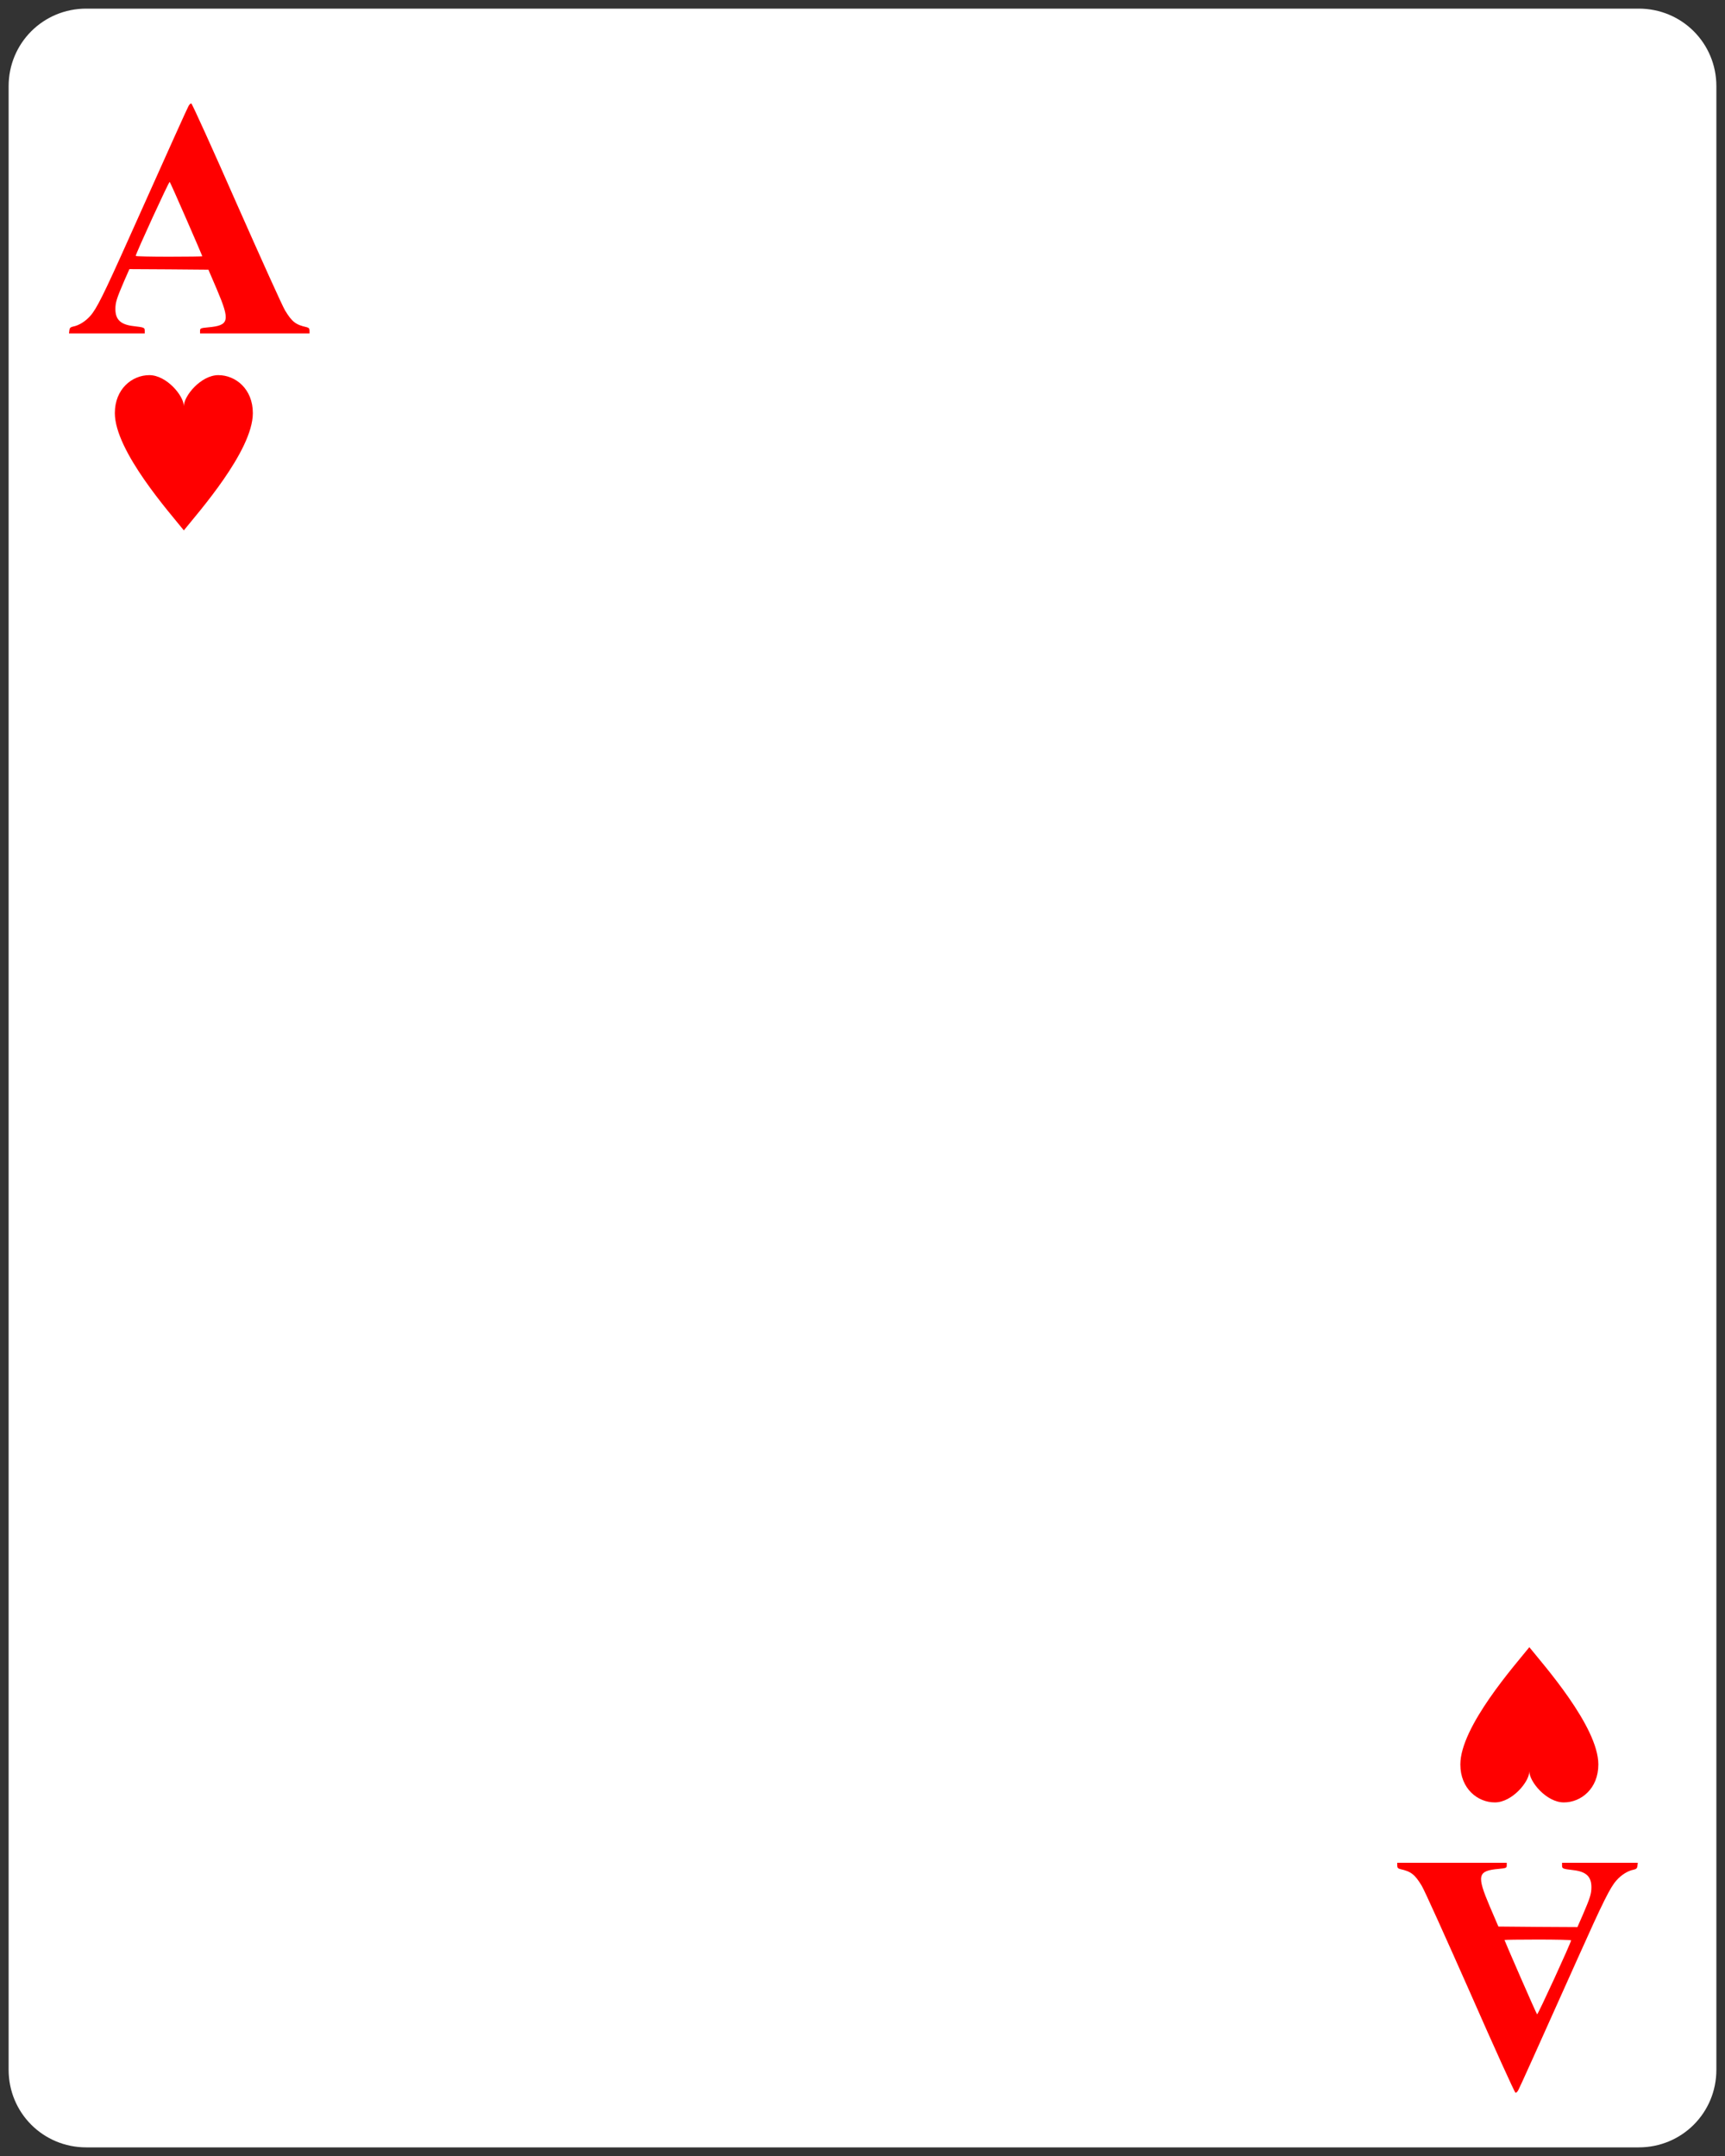 <svg width="200" height="250" viewBox="0 0 200 250" fill="none" xmlns="http://www.w3.org/2000/svg">
    <rect x="0" y="0" width="200" height="250" fill="#333333" stroke="none"/>
    <g>
        <path d="M199 10C199 5 195 1 190 1H10C5 1 1 5 1 10V240C1 245 5 249 10 249H190C195 249 199 245 199 240V10Z" fill="white"/>
        <path d="M177.315 205.4C177.315 206.6 175.315 209 173.315 209C171.315 209 169.315 207.4 169.315 204.6C169.315 200.2 175.715 193 177.315 191C178.915 193 185.315 200.2 185.315 204.6C185.315 207.4 183.315 209 181.315 209C179.305 209 177.315 206.6 177.315 205.4Z" fill="#FF0000"/>
        <path d="M21.315 47.1C21.315 45.9 19.315 43.5 17.315 43.5C15.315 43.5 13.315 45.1 13.315 47.9C13.315 52.3 19.715 59.5 21.315 61.5C22.915 59.5 29.315 52.3 29.315 47.9C29.315 45.1 27.315 43.5 25.315 43.5C23.305 43.5 21.315 45.9 21.315 47.1Z" fill="#FF0000"/>
        <path d="M21.847 12.321C21.65 12.687 19.792 16.81 15.015 27.476C12.005 34.203 11.206 35.8 10.473 36.624C9.924 37.252 9.165 37.737 8.471 37.867C8.17 37.933 8.065 38.038 8.039 38.312L8 38.666H12.384H16.782V38.339C16.782 37.985 16.703 37.959 15.486 37.815C13.994 37.645 13.379 37.069 13.379 35.839C13.379 35.067 13.536 34.583 14.387 32.606L15.002 31.206L19.582 31.232L24.163 31.271L25.145 33.562C26.702 37.226 26.584 37.737 24.124 37.959C23.26 38.038 23.195 38.077 23.195 38.352V38.666H29.542H35.889V38.339C35.889 38.09 35.798 37.998 35.536 37.933C34.293 37.658 33.848 37.318 33.05 35.996C32.775 35.564 30.262 29.989 27.448 23.628C24.647 17.255 22.279 12.033 22.187 12.007C22.108 11.967 21.951 12.111 21.847 12.321ZM21.611 25.421C22.632 27.751 23.456 29.688 23.456 29.714C23.456 29.74 21.716 29.766 19.596 29.766C17.475 29.766 15.735 29.727 15.735 29.675C15.735 29.413 19.596 21.011 19.674 21.089C19.726 21.142 20.603 23.105 21.611 25.421Z" fill="#FF0000"/>
        <path d="M176.043 242.345C176.239 241.979 178.098 237.856 182.875 227.19C185.885 220.463 186.683 218.866 187.416 218.042C187.966 217.413 188.725 216.929 189.418 216.798C189.72 216.733 189.824 216.628 189.85 216.353L189.89 216H185.505H181.108V216.327C181.108 216.681 181.186 216.707 182.404 216.851C183.896 217.021 184.511 217.597 184.511 218.827C184.511 219.599 184.354 220.083 183.503 222.06L182.888 223.46L178.307 223.434L173.727 223.394L172.745 221.104C171.188 217.44 171.305 216.929 173.766 216.707C174.63 216.628 174.695 216.589 174.695 216.314V216H168.348H162V216.327C162 216.576 162.092 216.667 162.353 216.733C163.597 217.008 164.042 217.348 164.84 218.67C165.115 219.102 167.628 224.677 170.442 231.038C173.242 237.411 175.611 242.633 175.703 242.659C175.781 242.699 175.938 242.555 176.043 242.345ZM176.279 229.245C175.258 226.915 174.433 224.978 174.433 224.952C174.433 224.926 176.174 224.9 178.294 224.9C180.414 224.9 182.155 224.939 182.155 224.991C182.155 225.253 178.294 233.655 178.216 233.577C178.163 233.524 177.286 231.561 176.279 229.245Z" fill="#FF0000"/>
    </g>
</svg>
